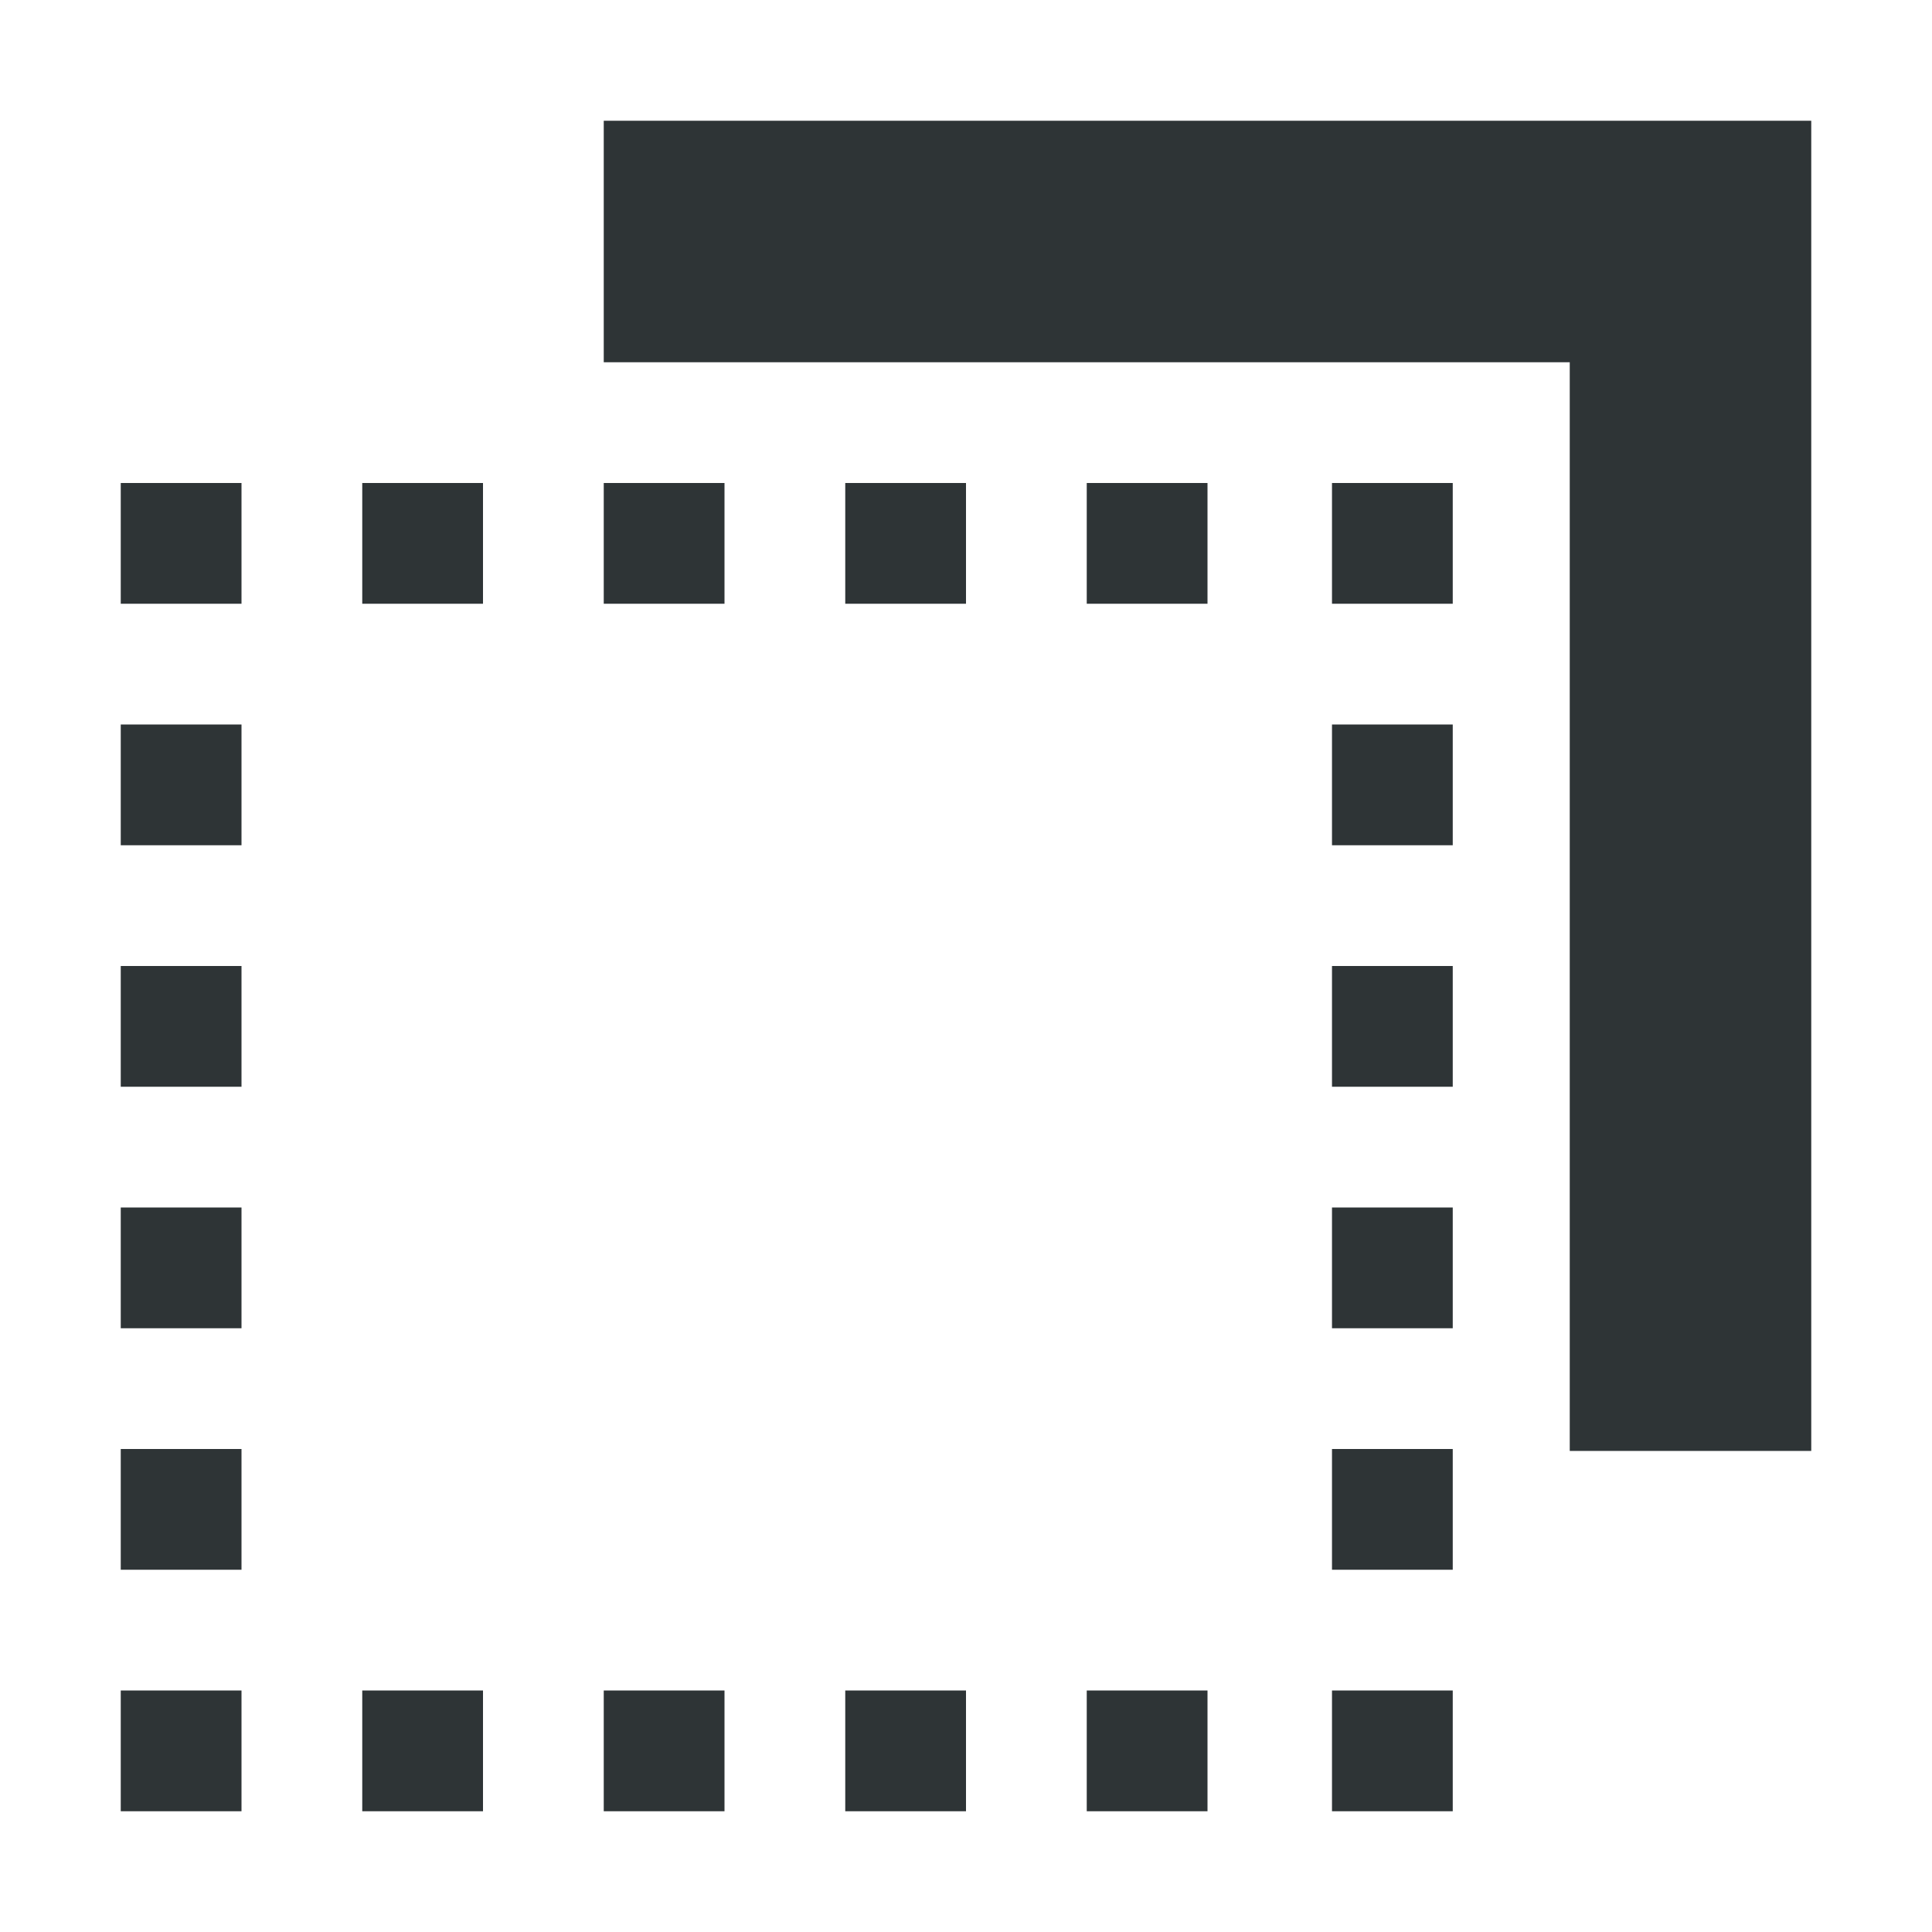 <?xml version="1.0" encoding="UTF-8"?>
<svg height="16px" viewBox="0 0 16 16" width="16px" xmlns="http://www.w3.org/2000/svg">
    <g fill="#2e3436">
        <path d="m 5 1 v 2 h 8 v 9.016 h 2 v -11.016 z m 0 0"/>
        <path d="m 1 4 v 1 h 1 v -1 z m 2 0 v 1 h 1 v -1 z m 2 0 v 1 h 1 v -1 z m 2 0 v 1 h 1 v -1 z m 2 0 v 1 h 1 v -1 z m 2.031 0 v 1 h 1 v -1 z m -10.031 2 v 1 h 1 v -1 z m 10.031 0 v 1 h 1 v -1 z m -10.031 2 v 1 h 1 v -1 z m 10.031 0 v 1 h 1 v -1 z m -10.031 2 v 1 h 1 v -1 z m 10.031 0 v 1 h 1 v -1 z m -10.031 2 v 1 h 1 v -1 z m 10.031 0 v 1 h 1 v -1 z m -10.031 2 v 1 h 1 v -1 z m 2 0 v 1 h 1 v -1 z m 2 0 v 1 h 1 v -1 z m 2 0 v 1 h 1 v -1 z m 2 0 v 1 h 1 v -1 z m 2.031 0 v 1 h 1 v -1 z m 0 0"/>
    </g>
</svg>

